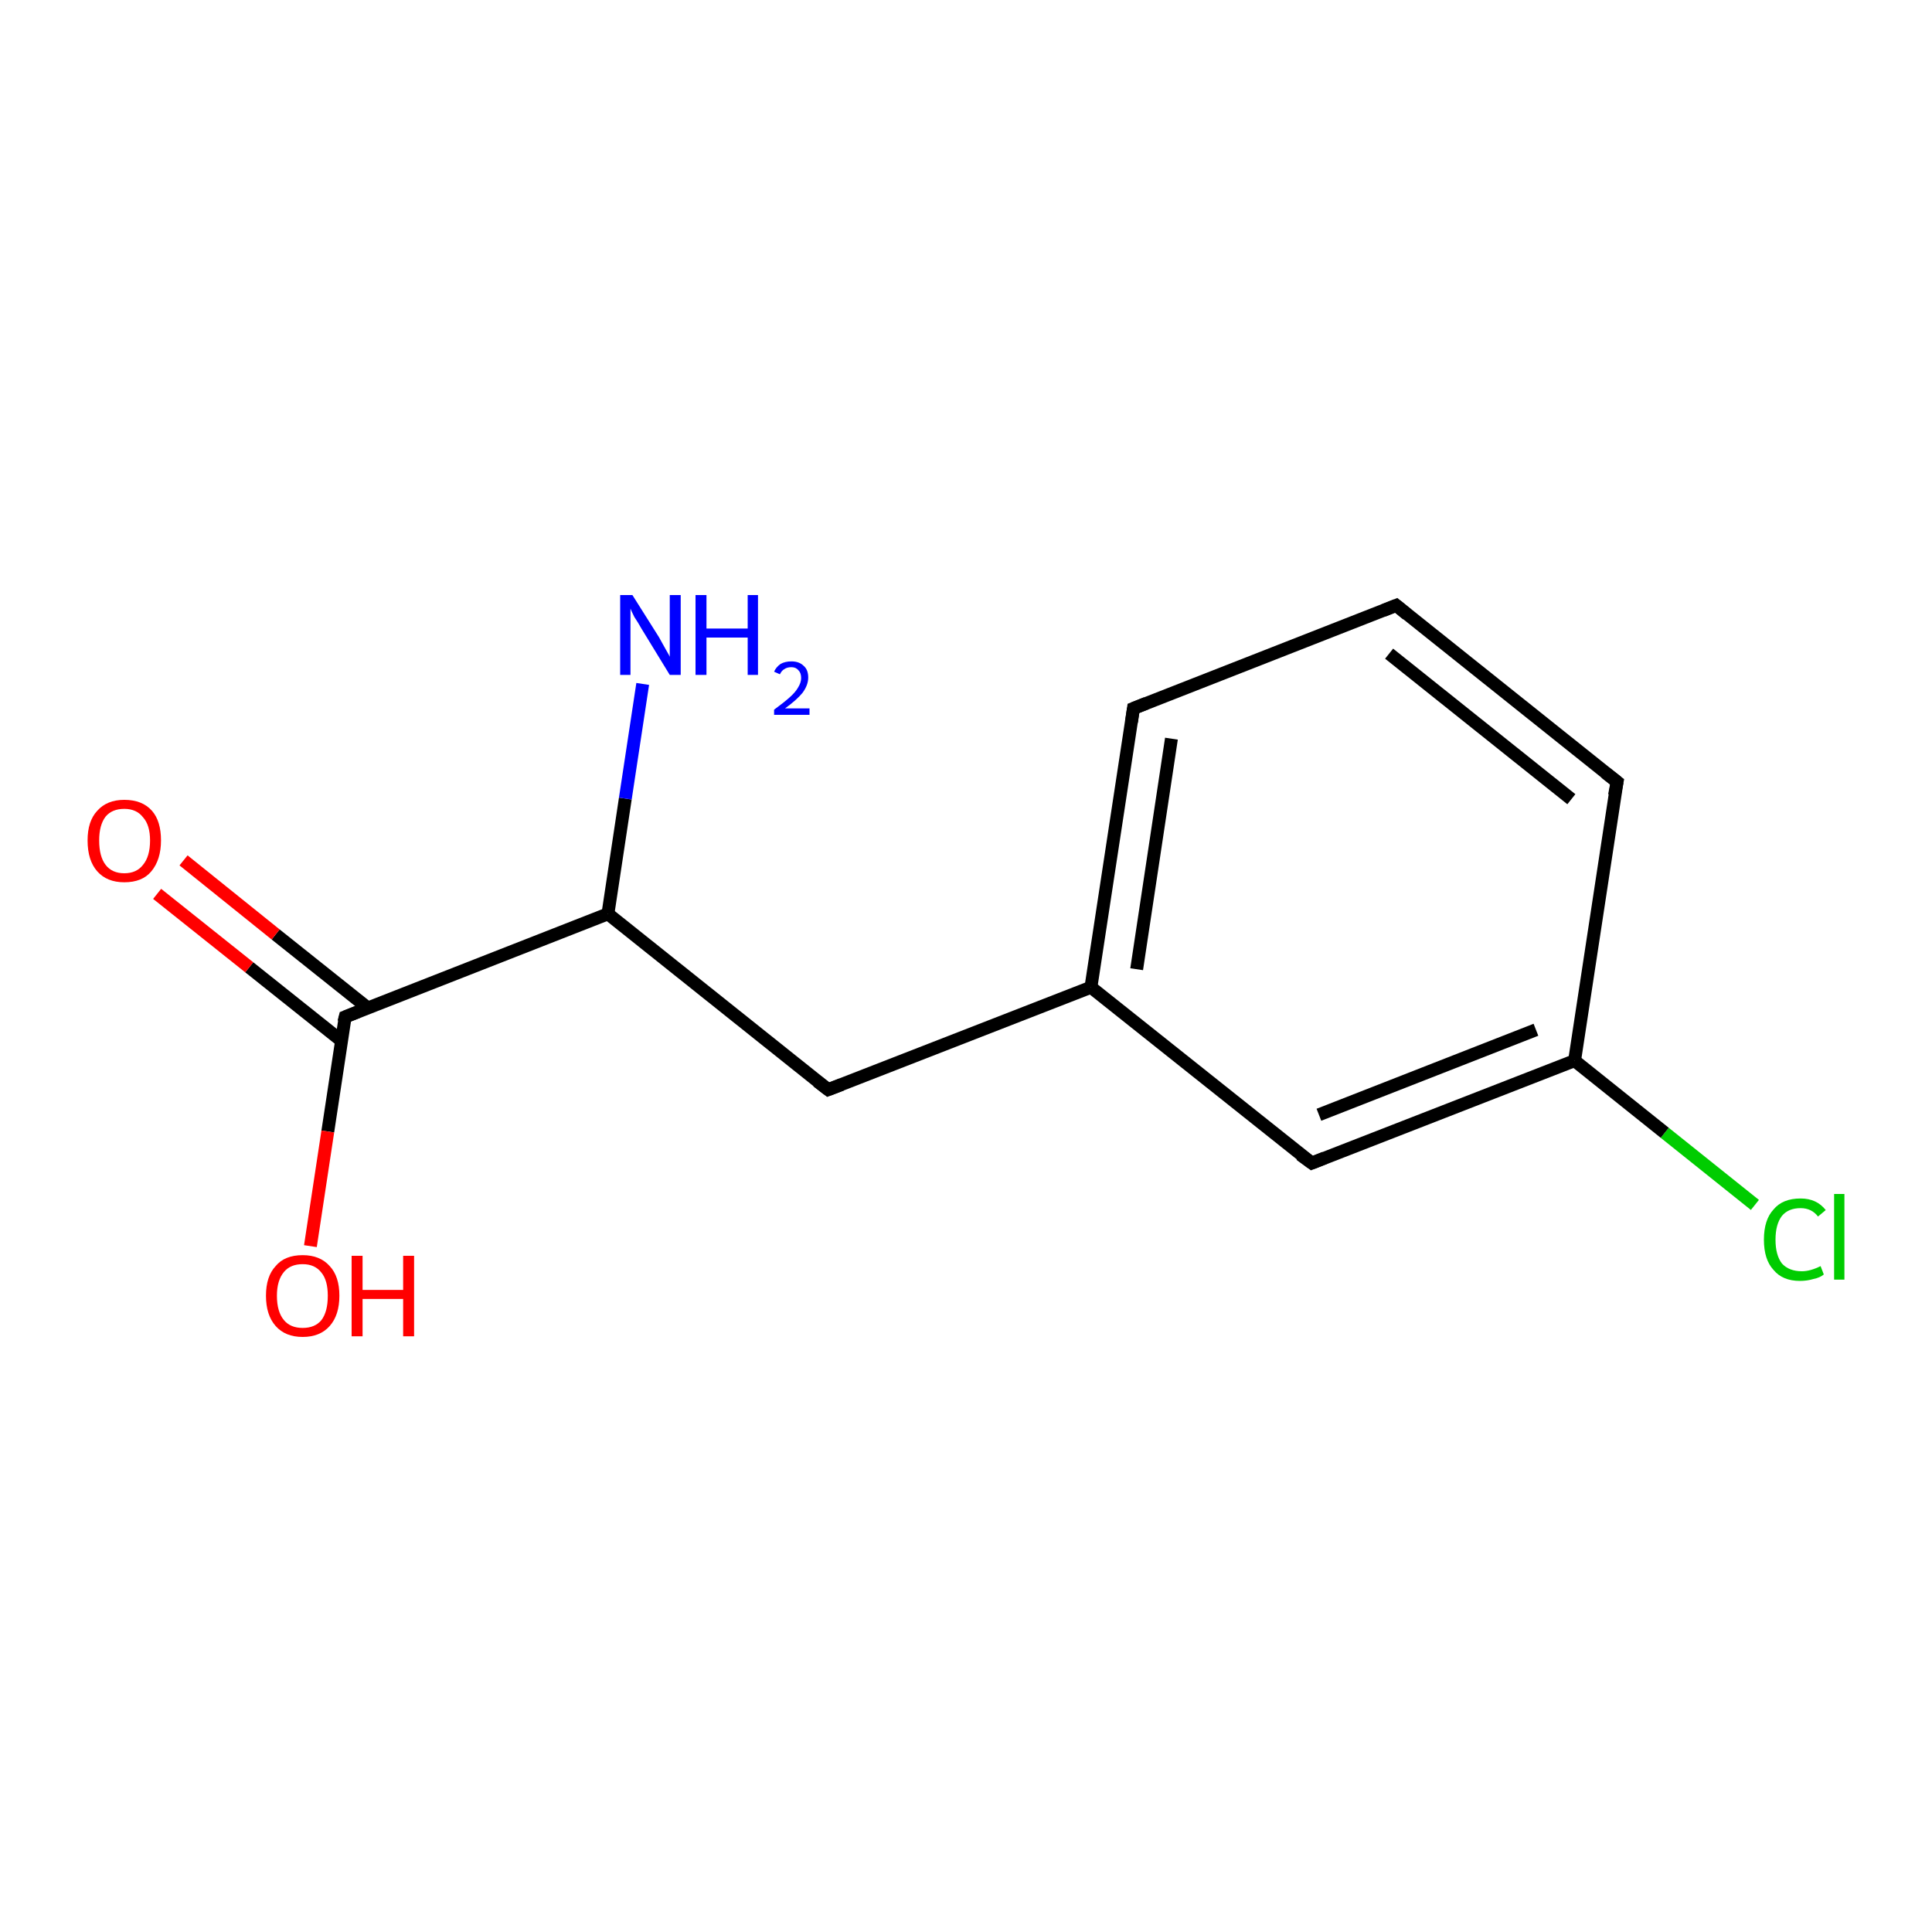 <?xml version='1.0' encoding='iso-8859-1'?>
<svg version='1.1' baseProfile='full'
              xmlns='http://www.w3.org/2000/svg'
                      xmlns:rdkit='http://www.rdkit.org/xml'
                      xmlns:xlink='http://www.w3.org/1999/xlink'
                  xml:space='preserve'
width='300px' height='300px' viewBox='0 0 300 300'>
<!-- END OF HEADER -->
<rect style='opacity:1.0;fill:#FFFFFF;stroke:none' width='300.0' height='300.0' x='0.0' y='0.0'> </rect>
<path class='bond-0 atom-0 atom-1' d='M 272.5,187.1 L 258.5,175.9' style='fill:none;fill-rule:evenodd;stroke:#00CC00;stroke-width:2.0px;stroke-linecap:butt;stroke-linejoin:miter;stroke-opacity:1' />
<path class='bond-0 atom-0 atom-1' d='M 258.5,175.9 L 244.5,164.7' style='fill:none;fill-rule:evenodd;stroke:#000000;stroke-width:2.0px;stroke-linecap:butt;stroke-linejoin:miter;stroke-opacity:1' />
<path class='bond-1 atom-1 atom-2' d='M 244.5,164.7 L 203.7,180.6' style='fill:none;fill-rule:evenodd;stroke:#000000;stroke-width:2.0px;stroke-linecap:butt;stroke-linejoin:miter;stroke-opacity:1' />
<path class='bond-1 atom-1 atom-2' d='M 238.5,159.9 L 204.8,173.1' style='fill:none;fill-rule:evenodd;stroke:#000000;stroke-width:2.0px;stroke-linecap:butt;stroke-linejoin:miter;stroke-opacity:1' />
<path class='bond-2 atom-2 atom-3' d='M 203.7,180.6 L 169.4,153.3' style='fill:none;fill-rule:evenodd;stroke:#000000;stroke-width:2.0px;stroke-linecap:butt;stroke-linejoin:miter;stroke-opacity:1' />
<path class='bond-3 atom-3 atom-4' d='M 169.4,153.3 L 176.0,110.0' style='fill:none;fill-rule:evenodd;stroke:#000000;stroke-width:2.0px;stroke-linecap:butt;stroke-linejoin:miter;stroke-opacity:1' />
<path class='bond-3 atom-3 atom-4' d='M 176.5,150.5 L 181.9,114.7' style='fill:none;fill-rule:evenodd;stroke:#000000;stroke-width:2.0px;stroke-linecap:butt;stroke-linejoin:miter;stroke-opacity:1' />
<path class='bond-4 atom-4 atom-5' d='M 176.0,110.0 L 216.8,94.0' style='fill:none;fill-rule:evenodd;stroke:#000000;stroke-width:2.0px;stroke-linecap:butt;stroke-linejoin:miter;stroke-opacity:1' />
<path class='bond-5 atom-5 atom-6' d='M 216.8,94.0 L 251.1,121.4' style='fill:none;fill-rule:evenodd;stroke:#000000;stroke-width:2.0px;stroke-linecap:butt;stroke-linejoin:miter;stroke-opacity:1' />
<path class='bond-5 atom-5 atom-6' d='M 215.7,101.5 L 244.0,124.1' style='fill:none;fill-rule:evenodd;stroke:#000000;stroke-width:2.0px;stroke-linecap:butt;stroke-linejoin:miter;stroke-opacity:1' />
<path class='bond-6 atom-3 atom-7' d='M 169.4,153.3 L 128.6,169.2' style='fill:none;fill-rule:evenodd;stroke:#000000;stroke-width:2.0px;stroke-linecap:butt;stroke-linejoin:miter;stroke-opacity:1' />
<path class='bond-7 atom-7 atom-8' d='M 128.6,169.2 L 94.4,141.9' style='fill:none;fill-rule:evenodd;stroke:#000000;stroke-width:2.0px;stroke-linecap:butt;stroke-linejoin:miter;stroke-opacity:1' />
<path class='bond-8 atom-8 atom-9' d='M 94.4,141.9 L 53.6,157.9' style='fill:none;fill-rule:evenodd;stroke:#000000;stroke-width:2.0px;stroke-linecap:butt;stroke-linejoin:miter;stroke-opacity:1' />
<path class='bond-9 atom-9 atom-10' d='M 57.1,156.5 L 42.8,145.1' style='fill:none;fill-rule:evenodd;stroke:#000000;stroke-width:2.0px;stroke-linecap:butt;stroke-linejoin:miter;stroke-opacity:1' />
<path class='bond-9 atom-9 atom-10' d='M 42.8,145.1 L 28.5,133.6' style='fill:none;fill-rule:evenodd;stroke:#FF0000;stroke-width:2.0px;stroke-linecap:butt;stroke-linejoin:miter;stroke-opacity:1' />
<path class='bond-9 atom-9 atom-10' d='M 53.0,161.6 L 38.7,150.2' style='fill:none;fill-rule:evenodd;stroke:#000000;stroke-width:2.0px;stroke-linecap:butt;stroke-linejoin:miter;stroke-opacity:1' />
<path class='bond-9 atom-9 atom-10' d='M 38.7,150.2 L 24.4,138.8' style='fill:none;fill-rule:evenodd;stroke:#FF0000;stroke-width:2.0px;stroke-linecap:butt;stroke-linejoin:miter;stroke-opacity:1' />
<path class='bond-10 atom-9 atom-11' d='M 53.6,157.9 L 50.9,175.7' style='fill:none;fill-rule:evenodd;stroke:#000000;stroke-width:2.0px;stroke-linecap:butt;stroke-linejoin:miter;stroke-opacity:1' />
<path class='bond-10 atom-9 atom-11' d='M 50.9,175.7 L 48.2,193.5' style='fill:none;fill-rule:evenodd;stroke:#FF0000;stroke-width:2.0px;stroke-linecap:butt;stroke-linejoin:miter;stroke-opacity:1' />
<path class='bond-11 atom-8 atom-12' d='M 94.4,141.9 L 97.1,124.0' style='fill:none;fill-rule:evenodd;stroke:#000000;stroke-width:2.0px;stroke-linecap:butt;stroke-linejoin:miter;stroke-opacity:1' />
<path class='bond-11 atom-8 atom-12' d='M 97.1,124.0 L 99.8,106.2' style='fill:none;fill-rule:evenodd;stroke:#0000FF;stroke-width:2.0px;stroke-linecap:butt;stroke-linejoin:miter;stroke-opacity:1' />
<path class='bond-12 atom-6 atom-1' d='M 251.1,121.4 L 244.5,164.7' style='fill:none;fill-rule:evenodd;stroke:#000000;stroke-width:2.0px;stroke-linecap:butt;stroke-linejoin:miter;stroke-opacity:1' />
<path d='M 205.7,179.8 L 203.7,180.6 L 201.9,179.3' style='fill:none;stroke:#000000;stroke-width:2.0px;stroke-linecap:butt;stroke-linejoin:miter;stroke-opacity:1;' />
<path d='M 175.7,112.1 L 176.0,110.0 L 178.0,109.2' style='fill:none;stroke:#000000;stroke-width:2.0px;stroke-linecap:butt;stroke-linejoin:miter;stroke-opacity:1;' />
<path d='M 214.8,94.8 L 216.8,94.0 L 218.5,95.4' style='fill:none;stroke:#000000;stroke-width:2.0px;stroke-linecap:butt;stroke-linejoin:miter;stroke-opacity:1;' />
<path d='M 249.3,120.0 L 251.1,121.4 L 250.7,123.5' style='fill:none;stroke:#000000;stroke-width:2.0px;stroke-linecap:butt;stroke-linejoin:miter;stroke-opacity:1;' />
<path d='M 130.7,168.4 L 128.6,169.2 L 126.9,167.9' style='fill:none;stroke:#000000;stroke-width:2.0px;stroke-linecap:butt;stroke-linejoin:miter;stroke-opacity:1;' />
<path d='M 55.6,157.1 L 53.6,157.9 L 53.4,158.7' style='fill:none;stroke:#000000;stroke-width:2.0px;stroke-linecap:butt;stroke-linejoin:miter;stroke-opacity:1;' />
<path class='atom-0' d='M 273.9 192.5
Q 273.9 189.4, 275.4 187.8
Q 276.8 186.1, 279.6 186.1
Q 282.1 186.1, 283.5 187.9
L 282.3 188.9
Q 281.3 187.6, 279.6 187.6
Q 277.7 187.6, 276.7 188.8
Q 275.7 190.1, 275.7 192.5
Q 275.7 194.9, 276.7 196.2
Q 277.8 197.4, 279.8 197.4
Q 281.1 197.4, 282.7 196.6
L 283.2 197.9
Q 282.6 198.4, 281.6 198.6
Q 280.6 198.9, 279.5 198.9
Q 276.8 198.9, 275.4 197.2
Q 273.9 195.6, 273.9 192.5
' fill='#00CC00'/>
<path class='atom-0' d='M 284.8 185.4
L 286.4 185.4
L 286.4 198.7
L 284.8 198.7
L 284.8 185.4
' fill='#00CC00'/>
<path class='atom-10' d='M 13.6 130.5
Q 13.6 127.5, 15.1 125.9
Q 16.6 124.2, 19.3 124.2
Q 22.1 124.2, 23.6 125.9
Q 25.0 127.5, 25.0 130.5
Q 25.0 133.5, 23.5 135.3
Q 22.1 137.0, 19.3 137.0
Q 16.6 137.0, 15.1 135.3
Q 13.6 133.6, 13.6 130.5
M 19.3 135.6
Q 21.2 135.6, 22.2 134.3
Q 23.3 133.0, 23.3 130.5
Q 23.3 128.1, 22.2 126.9
Q 21.2 125.6, 19.3 125.6
Q 17.4 125.6, 16.4 126.8
Q 15.4 128.1, 15.4 130.5
Q 15.4 133.0, 16.4 134.3
Q 17.4 135.6, 19.3 135.6
' fill='#FF0000'/>
<path class='atom-11' d='M 41.3 201.2
Q 41.3 198.2, 42.8 196.6
Q 44.2 194.9, 47.0 194.9
Q 49.7 194.9, 51.2 196.6
Q 52.7 198.2, 52.7 201.2
Q 52.7 204.2, 51.2 205.9
Q 49.7 207.6, 47.0 207.6
Q 44.3 207.6, 42.8 205.9
Q 41.3 204.2, 41.3 201.2
M 47.0 206.2
Q 48.9 206.2, 49.9 205.0
Q 50.9 203.7, 50.9 201.2
Q 50.9 198.8, 49.9 197.6
Q 48.9 196.3, 47.0 196.3
Q 45.1 196.3, 44.1 197.5
Q 43.0 198.8, 43.0 201.2
Q 43.0 203.7, 44.1 205.0
Q 45.1 206.2, 47.0 206.2
' fill='#FF0000'/>
<path class='atom-11' d='M 54.6 195.0
L 56.3 195.0
L 56.3 200.3
L 62.6 200.3
L 62.6 195.0
L 64.3 195.0
L 64.3 207.5
L 62.6 207.5
L 62.6 201.7
L 56.3 201.7
L 56.3 207.5
L 54.6 207.5
L 54.6 195.0
' fill='#FF0000'/>
<path class='atom-12' d='M 98.2 92.4
L 102.3 98.9
Q 102.7 99.6, 103.3 100.7
Q 104.0 101.9, 104.0 102.0
L 104.0 92.4
L 105.7 92.4
L 105.7 104.8
L 104.0 104.8
L 99.6 97.6
Q 99.1 96.7, 98.5 95.8
Q 98.0 94.8, 97.9 94.5
L 97.9 104.8
L 96.3 104.8
L 96.3 92.4
L 98.2 92.4
' fill='#0000FF'/>
<path class='atom-12' d='M 108.0 92.4
L 109.7 92.4
L 109.7 97.6
L 116.1 97.6
L 116.1 92.4
L 117.7 92.4
L 117.7 104.8
L 116.1 104.8
L 116.1 99.0
L 109.7 99.0
L 109.7 104.8
L 108.0 104.8
L 108.0 92.4
' fill='#0000FF'/>
<path class='atom-12' d='M 120.2 104.3
Q 120.5 103.6, 121.2 103.1
Q 121.9 102.7, 122.9 102.7
Q 124.1 102.7, 124.8 103.4
Q 125.5 104.0, 125.5 105.2
Q 125.5 106.4, 124.6 107.6
Q 123.7 108.7, 121.9 110.0
L 125.7 110.0
L 125.7 111.0
L 120.2 111.0
L 120.2 110.2
Q 121.7 109.1, 122.6 108.3
Q 123.5 107.5, 123.9 106.8
Q 124.4 106.0, 124.4 105.3
Q 124.4 104.5, 124.0 104.1
Q 123.6 103.6, 122.9 103.6
Q 122.2 103.6, 121.8 103.9
Q 121.4 104.1, 121.1 104.7
L 120.2 104.3
' fill='#0000FF'/>
</svg>
